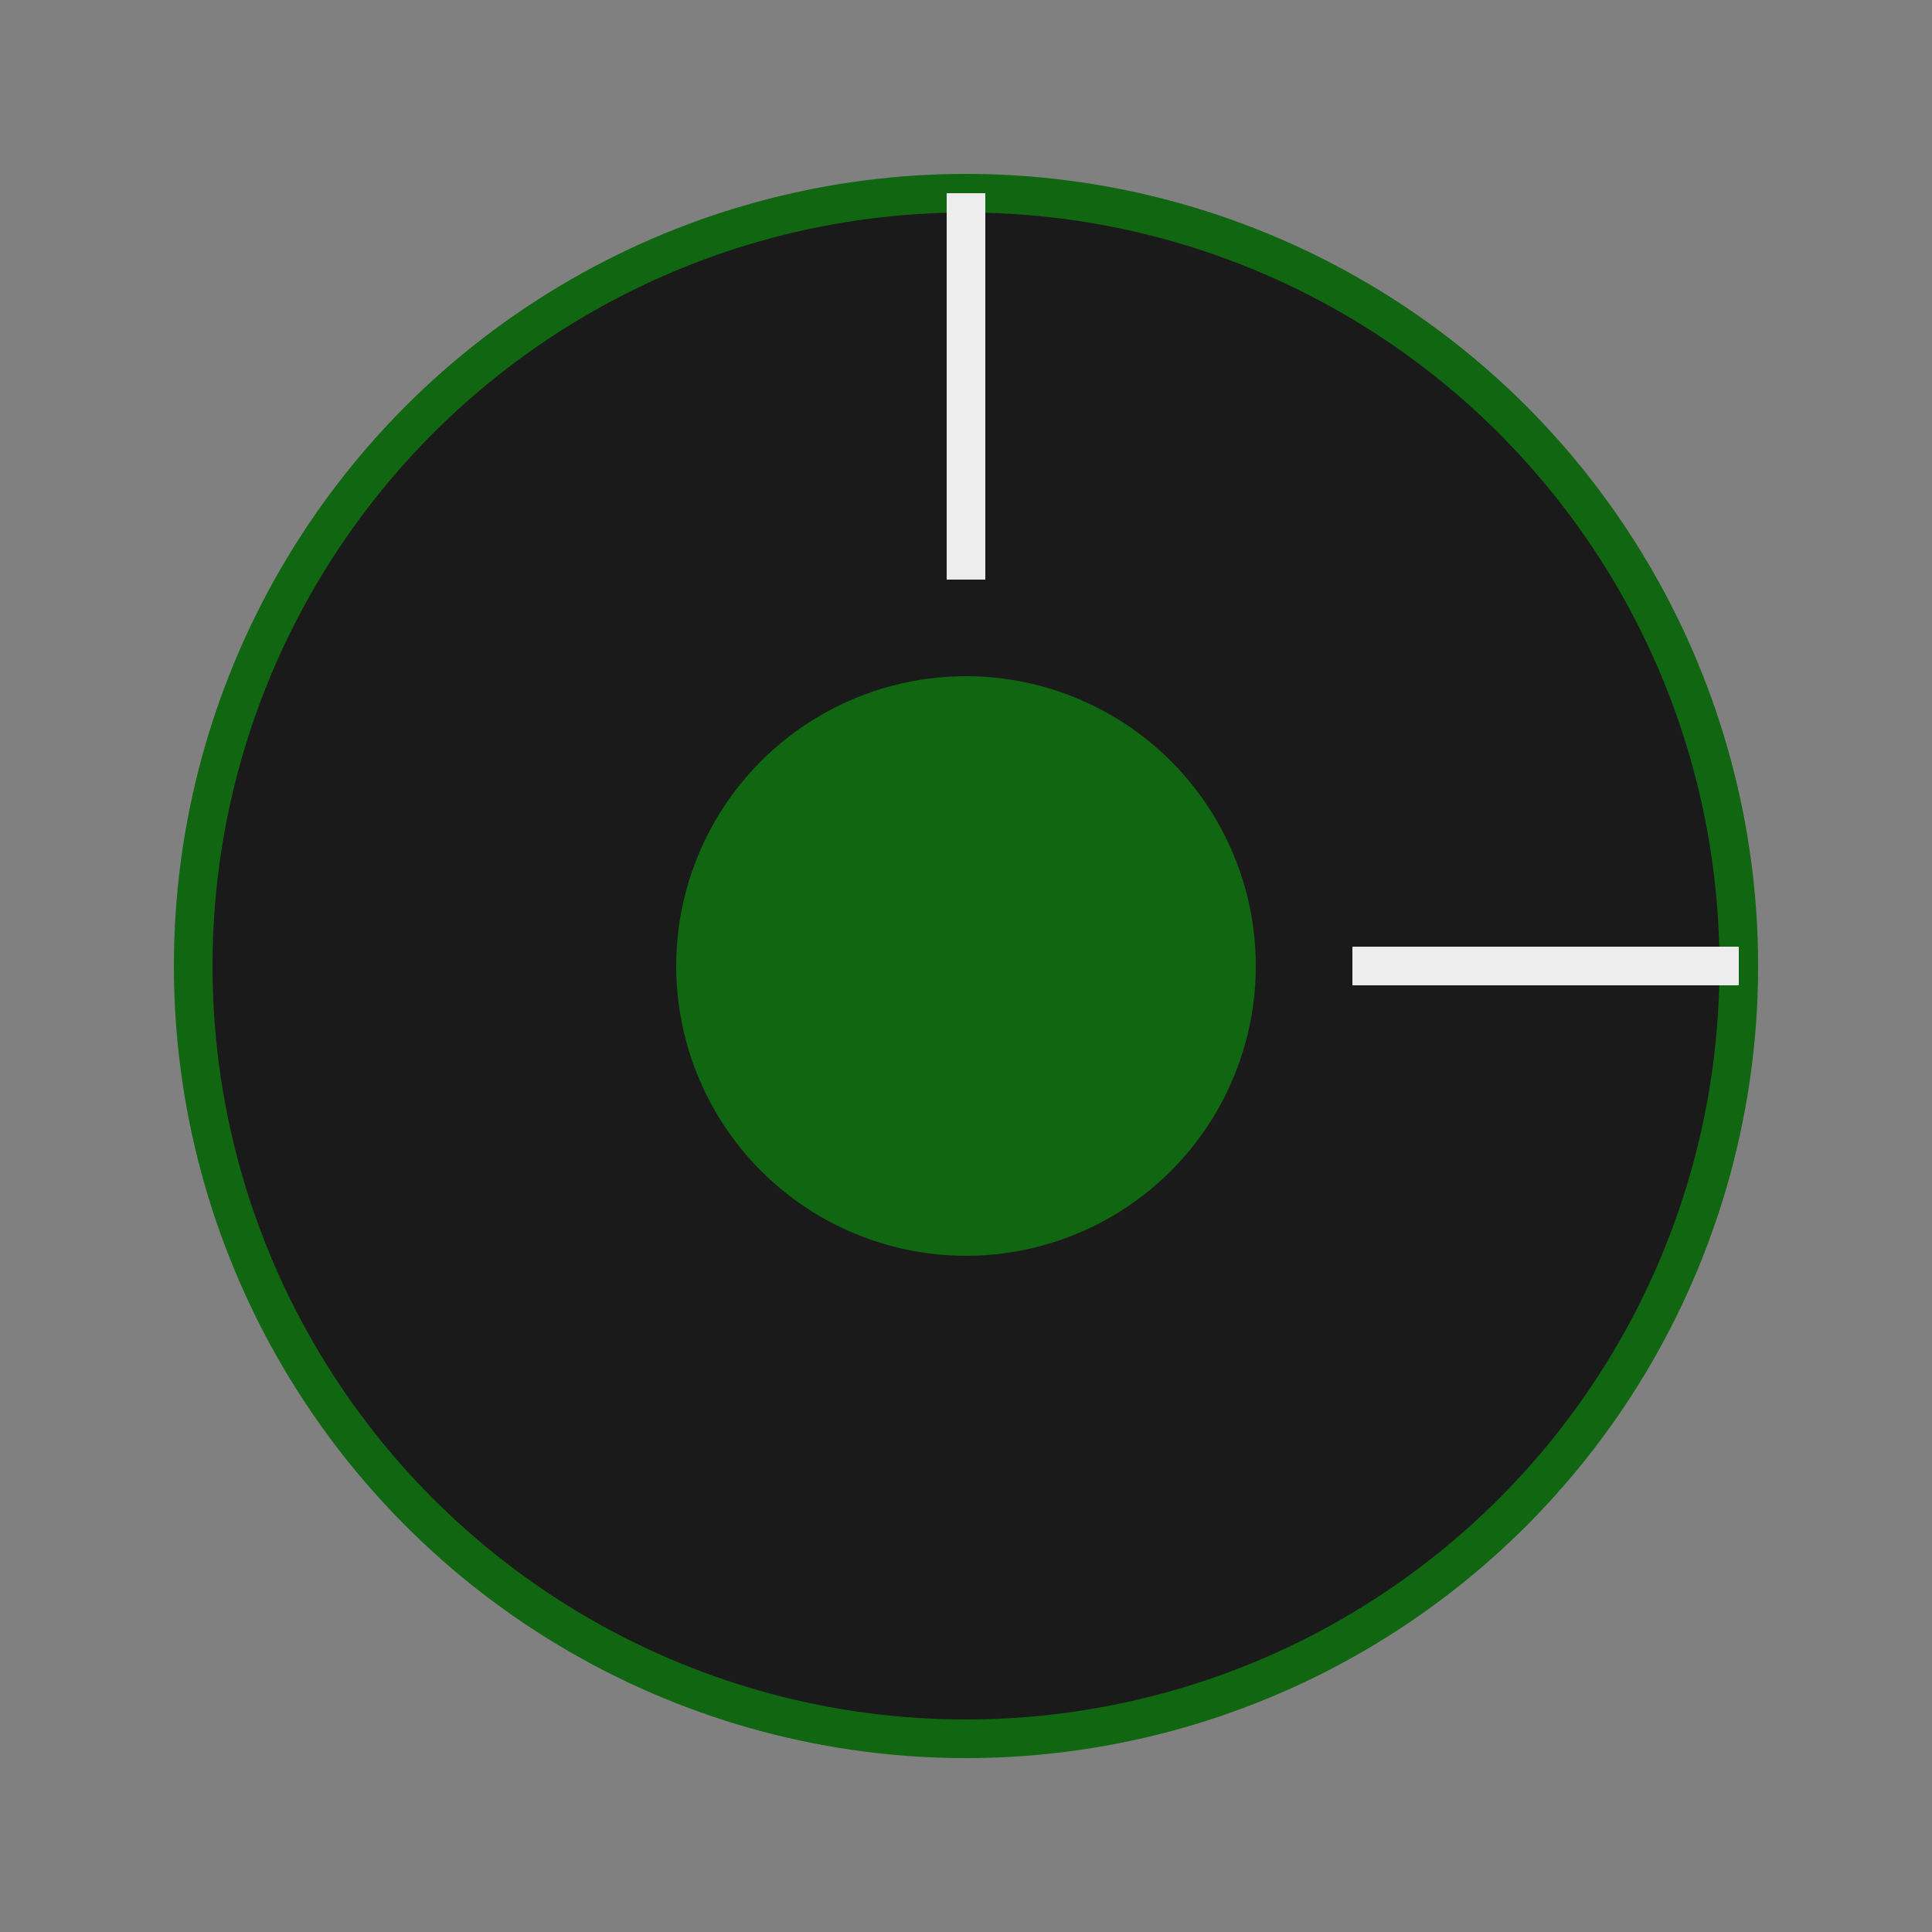 <svg xmlns="http://www.w3.org/2000/svg" width="100" height="100" viewBox="0 0 100 100" fill="none">
  <rect x="0" y="0" width="100" height="100" fill="#808080" stroke="none"/>
  <circle cx="50" cy="50" r="40" fill="#1A1A1A" stroke="#116611" stroke-width="2"/>
  <circle cx="50" cy="50" r="15" fill="#116611"/>
  <line x1="50" y1="10" x2="50" y2="30" stroke="#EDEDED" stroke-width="2"/>
  <line x1="90" y1="50" x2="70" y2="50" stroke="#EDEDED" stroke-width="2"/>
</svg>

